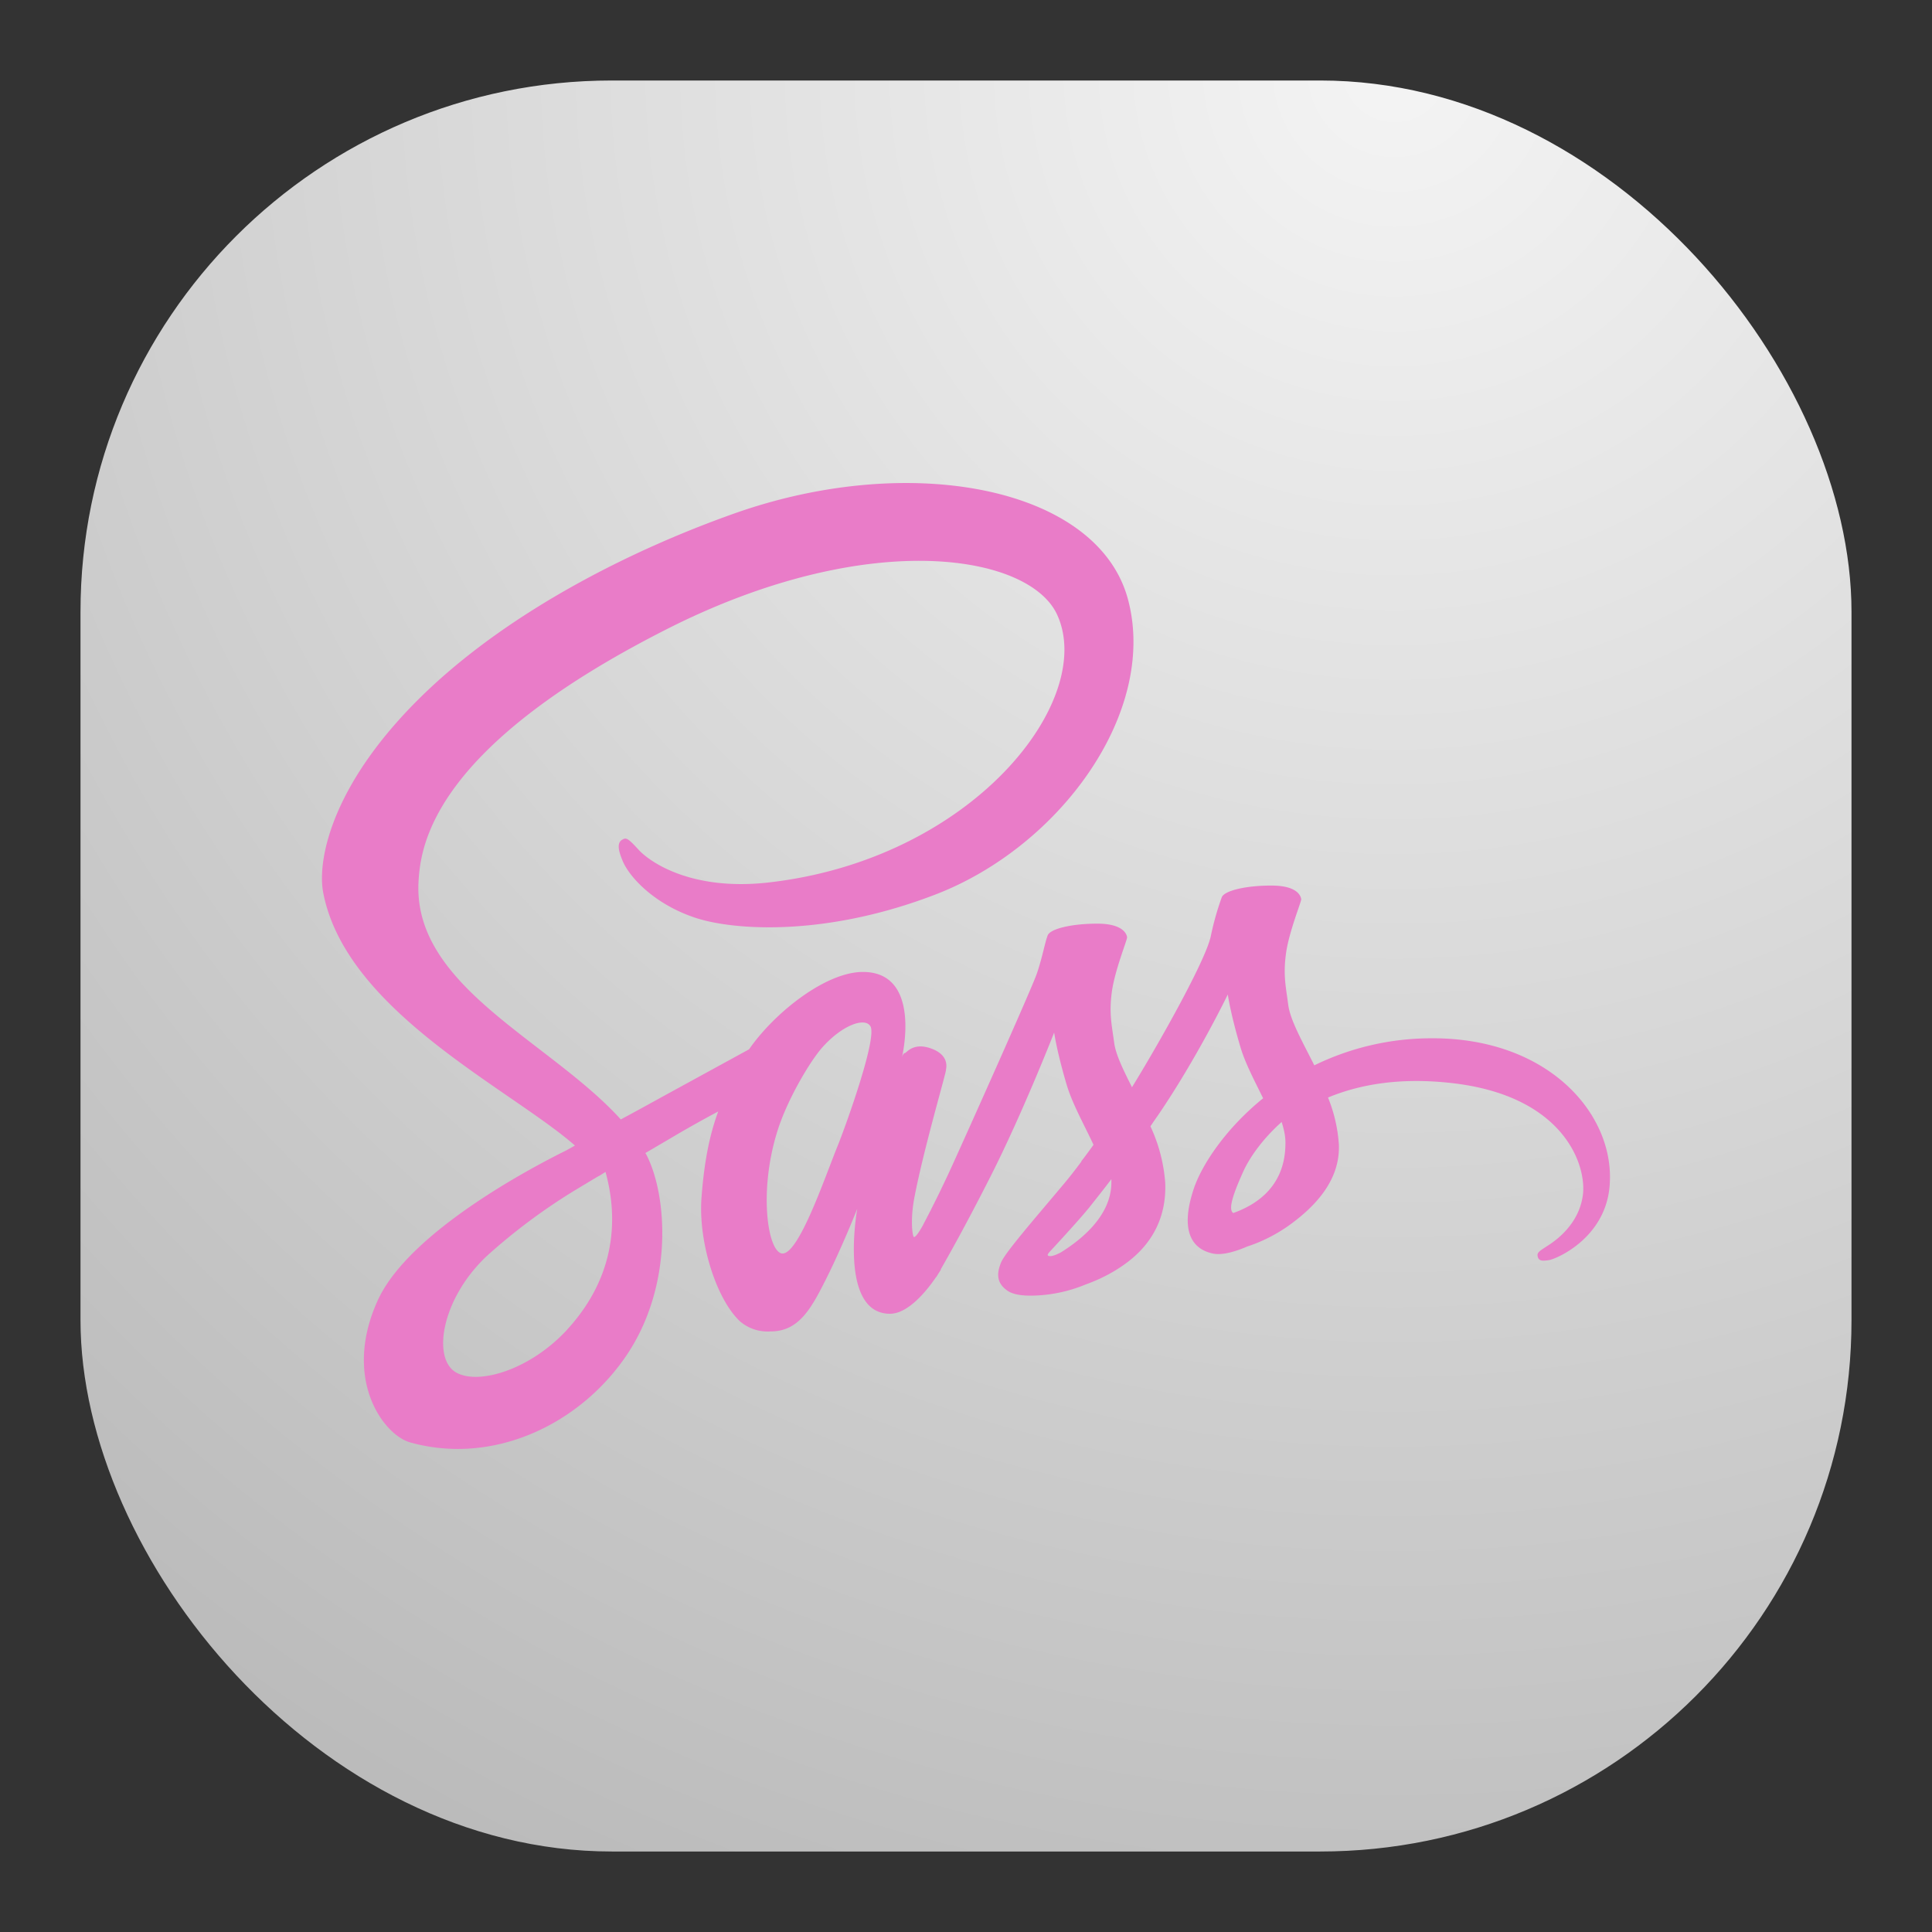 <svg xmlns="http://www.w3.org/2000/svg" width="24" height="24" fill="none"><rect width="100%" height="100%" fill="#333333" stroke="none"/><rect width="22" height="22" x="1" y="1" fill="url(#a)" rx="6.6"/><path fill="#E97CC8" d="M17.777 12.898a3.311 3.311 0 0 0-1.45.336c-.148-.295-.298-.558-.324-.751-.029-.225-.064-.363-.029-.631.035-.27.193-.652.19-.681-.003-.03-.035-.167-.357-.17-.321-.003-.599.062-.63.146a3.527 3.527 0 0 0-.135.477c-.056.292-.643 1.335-.98 1.882-.107-.214-.2-.4-.221-.55-.03-.225-.065-.362-.03-.63.036-.27.193-.653.19-.682-.003-.029-.035-.166-.356-.17-.322-.002-.6.062-.631.147-.033.085-.068.283-.135.476s-.847 1.935-1.052 2.385c-.105.23-.196.415-.26.54 0 0-.003.01-.012.024-.055.108-.087.167-.087.167v.002c-.044.08-.091.152-.114.152-.018 0-.05-.21.006-.497.116-.604.394-1.545.391-1.578 0-.017.053-.18-.181-.266-.228-.084-.31.056-.33.056-.02 0-.035.05-.035.05s.254-1.058-.486-1.058c-.461 0-1.098.505-1.414.961l-1.075.588c-.173.096-.351.193-.518.283l-.035-.038c-.894-.956-2.548-1.63-2.478-2.914.026-.467.187-1.695 3.177-3.185 2.46-1.213 4.418-.877 4.757-.131.486 1.063-1.049 3.039-3.591 3.325-.97.108-1.48-.266-1.608-.406-.134-.146-.155-.155-.204-.126-.082.044-.03.176 0 .252.076.198.388.549.917.721.468.152 1.605.237 2.981-.295 1.54-.596 2.744-2.253 2.39-3.641-.353-1.409-2.69-1.873-4.903-1.087-1.315.467-2.741 1.204-3.767 2.162-1.219 1.14-1.412 2.13-1.333 2.546.284 1.473 2.315 2.431 3.127 3.141-.04.024-.079.044-.11.062-.407.201-1.956 1.01-2.342 1.867-.438.97.07 1.666.407 1.76 1.043.289 2.115-.232 2.691-1.09.576-.86.506-1.976.24-2.488a.06.06 0 0 0-.012-.017l.319-.187c.207-.123.412-.237.587-.33-.1.271-.172.596-.207 1.063-.044.55.18 1.263.476 1.543a.527.527 0 0 0 .386.126c.345 0 .5-.286.672-.625.21-.415.4-.898.4-.898s-.236 1.304.407 1.304c.233 0 .47-.304.575-.46v.004l.018-.03.038-.06v-.007c.093-.163.304-.534.617-1.151.403-.795.791-1.789.791-1.789s.035.243.155.646c.07.237.217.497.334.748-.094.132-.152.205-.152.205l.002.003c-.075.1-.157.207-.248.313-.318.38-.698.815-.75.94-.062.15-.048.258.07.345.084.065.236.074.39.065a1.8 1.8 0 0 0 .588-.135c.155-.055.336-.14.506-.266.313-.23.502-.56.485-.996a2.007 2.007 0 0 0-.184-.704c.029-.041.055-.082.085-.123.494-.722.876-1.514.876-1.514s.035.243.155.646c.059.204.178.427.284.643-.465.377-.751.815-.854 1.102-.184.531-.04.771.231.827.123.026.298-.032.427-.088.164-.053.356-.143.54-.278.313-.23.614-.552.597-.987a1.868 1.868 0 0 0-.135-.585c.395-.164.903-.254 1.552-.178 1.391.163 1.666 1.031 1.613 1.397-.052.365-.345.564-.441.625-.096.062-.129.082-.12.126.012.064.059.061.14.05.114-.021.731-.296.757-.968.044-.86-.774-1.797-2.22-1.788Zm-10.73 3.618c-.463.503-1.106.693-1.383.532-.298-.173-.181-.915.385-1.447a7.36 7.36 0 0 1 1.085-.81l.286-.172.032-.017.07-.044c.208.76.01 1.429-.476 1.958Zm3.36-2.285c-.16.391-.497 1.394-.702 1.338-.175-.047-.283-.807-.035-1.558.126-.377.392-.827.547-1.002.251-.28.529-.374.596-.26.085.149-.307 1.236-.406 1.482Zm2.773 1.326c-.067.035-.131.059-.16.041-.02-.011.029-.058.029-.058s.348-.374.485-.544c.079-.1.172-.216.272-.348v.039c0 .447-.433.748-.626.87Zm2.14-.488c-.05-.035-.041-.152.125-.517.064-.143.216-.383.476-.614.03.094.05.184.047.27-.003.563-.406.774-.649.861Z"/><defs><radialGradient id="a" cx="0" cy="0" r="1" gradientTransform="rotate(116.565 8.441 5.908) scale(24.597)" gradientUnits="userSpaceOnUse"><stop stop-color="#F4F4F4"/><stop offset="1" stop-color="#BBB"/></radialGradient></defs></svg>